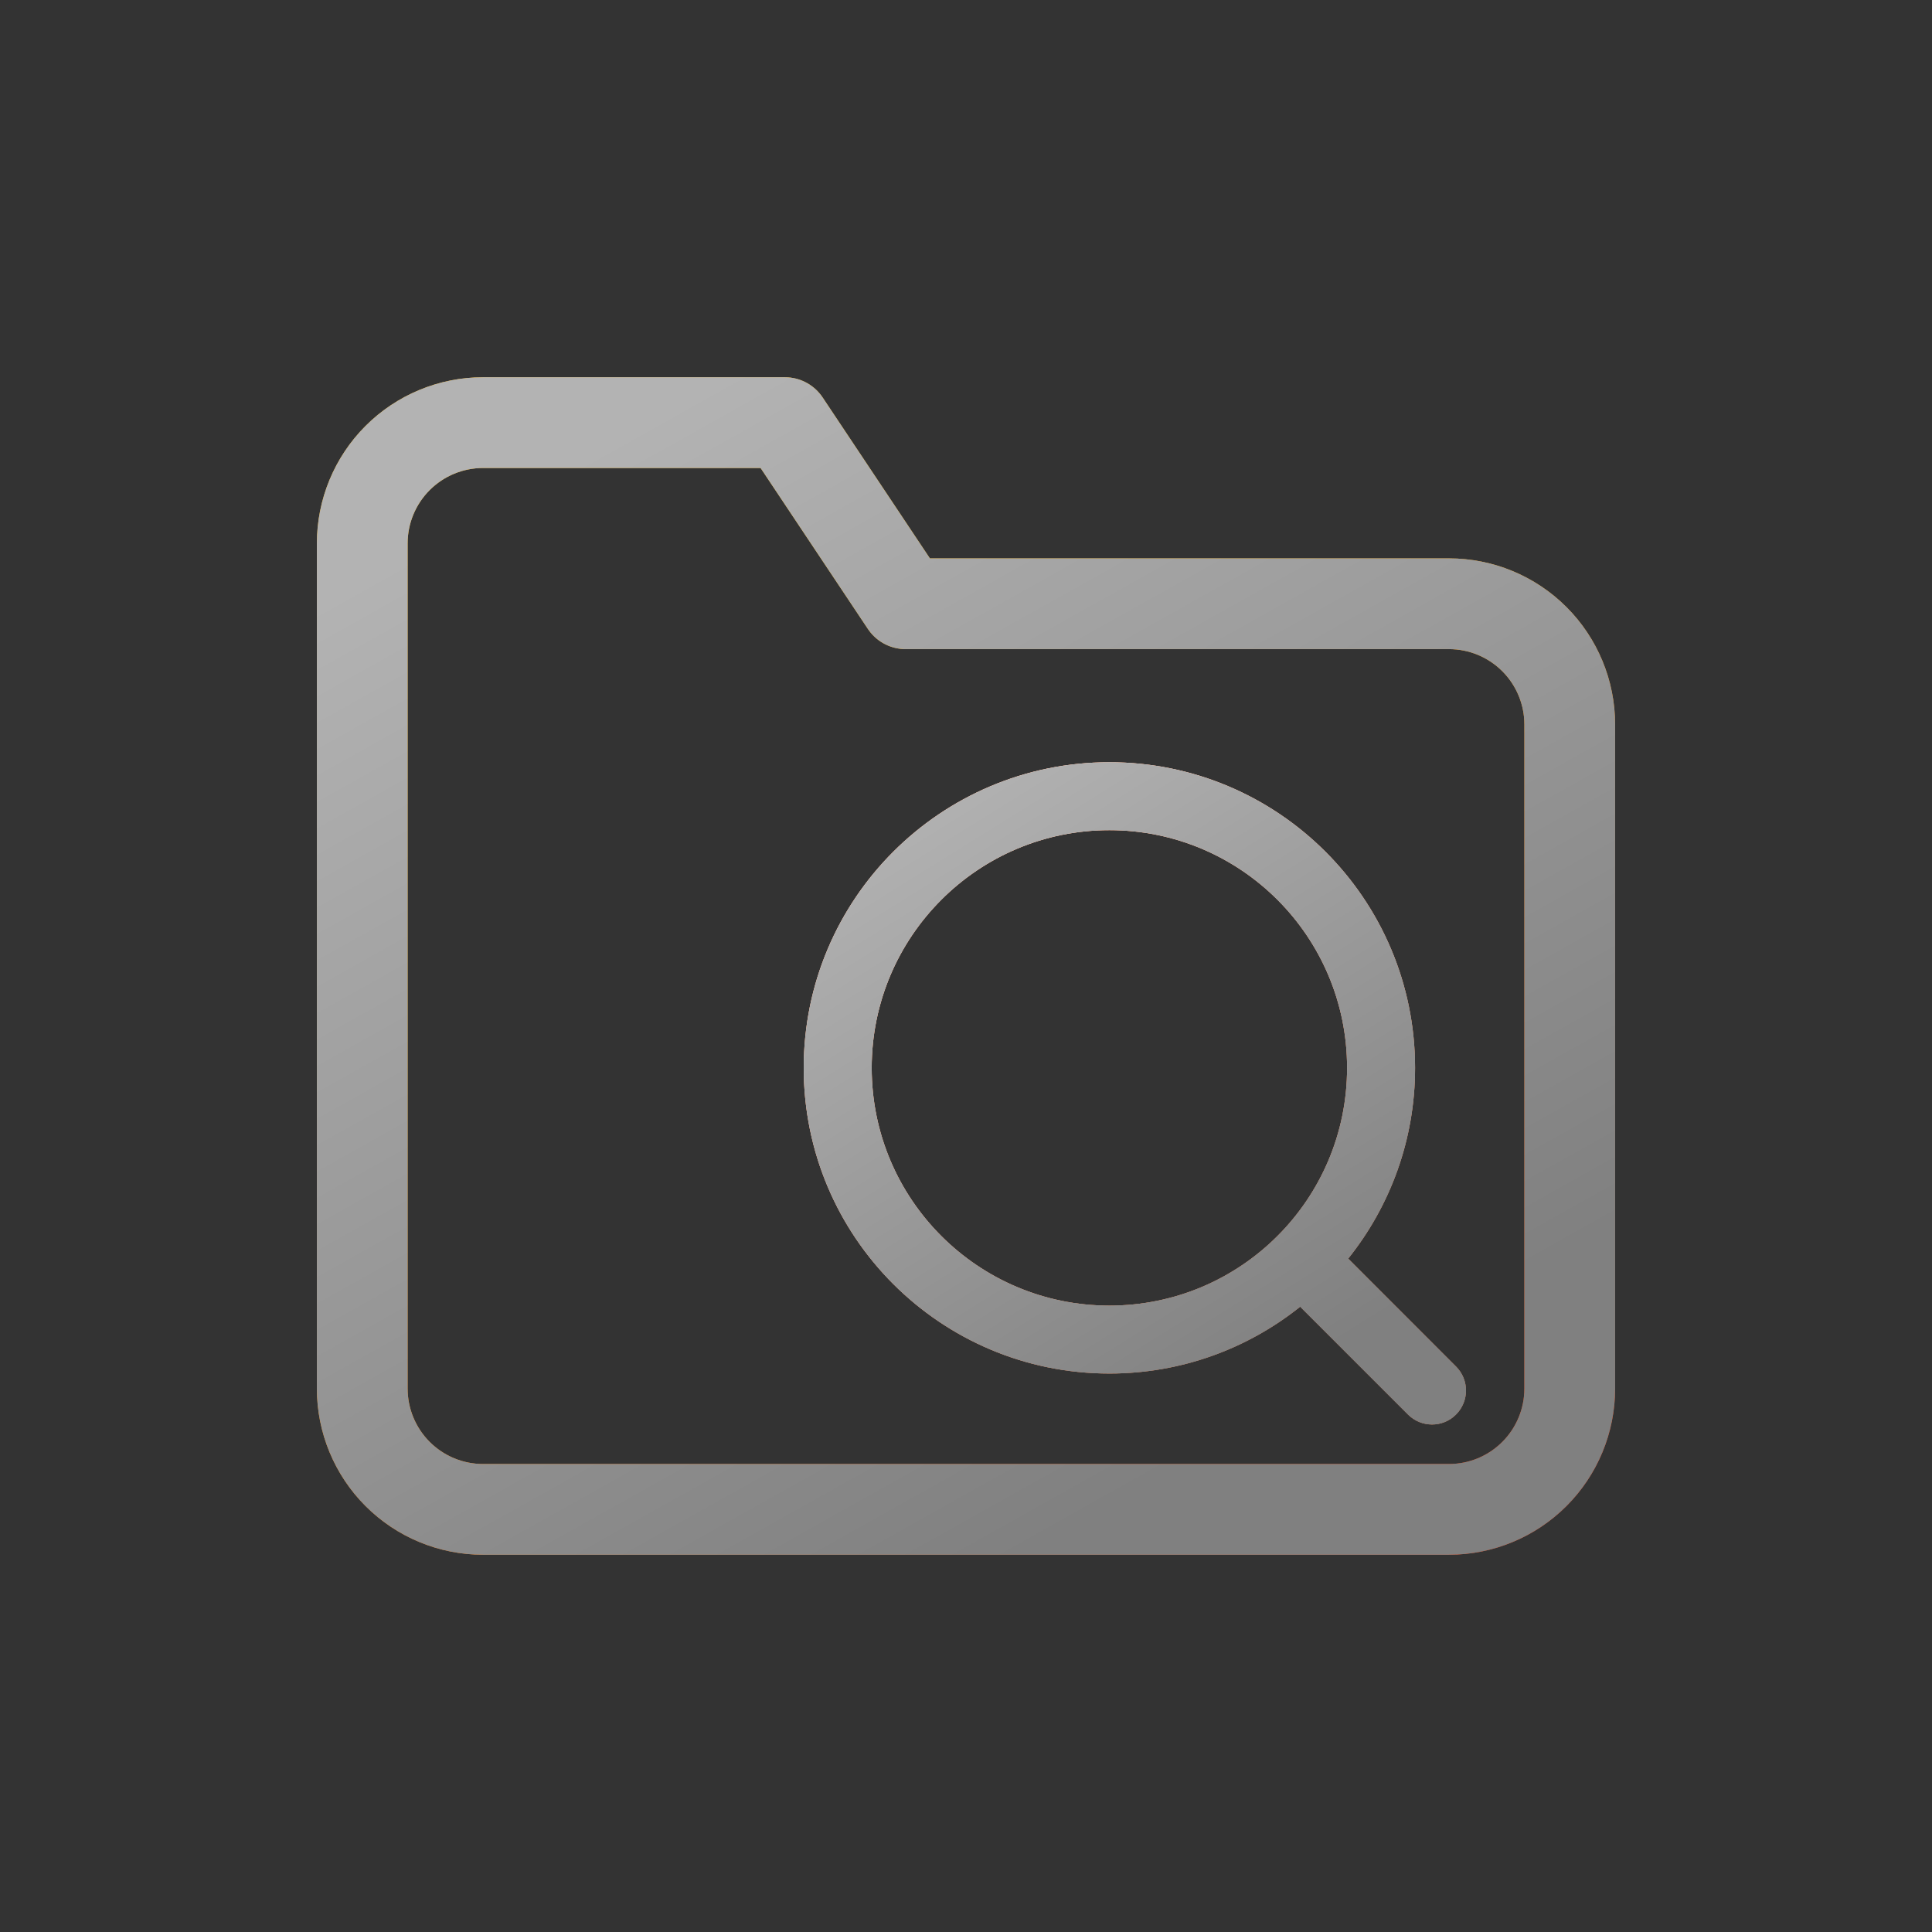 <svg width="32" height="32" viewBox="0 0 32 32" fill="none" xmlns="http://www.w3.org/2000/svg">
<rect x="0" y="0" width="32" height="32" fill="#333333" stroke="none"/>
<path d="M26 23C26 23.53 25.789 24.039 25.414 24.414C25.039 24.789 24.53 25 24 25H8C7.47 25 6.961 24.789 6.586 24.414C6.211 24.039 6 23.53 6 23V9C6 8.47 6.211 7.961 6.586 7.586C6.961 7.211 7.47 7 8 7H13L15 10H24C24.53 10 25.039 10.211 25.414 10.586C25.789 10.961 26 11.47 26 12V23Z" stroke="url(#paint0_linear_606_2060)" stroke-width="1.503" stroke-linecap="round" stroke-linejoin="round"/>
<path d="M26 23C26 23.53 25.789 24.039 25.414 24.414C25.039 24.789 24.53 25 24 25H8C7.47 25 6.961 24.789 6.586 24.414C6.211 24.039 6 23.53 6 23V9C6 8.47 6.211 7.961 6.586 7.586C6.961 7.211 7.47 7 8 7H13L15 10H24C24.53 10 25.039 10.211 25.414 10.586C25.789 10.961 26 11.47 26 12V23Z" stroke="url(#paint1_linear_606_2060)" stroke-width="1.503" stroke-linecap="round" stroke-linejoin="round"/>
<path fill-rule="evenodd" clip-rule="evenodd" d="M14.438 17.688C14.438 15.513 16.2 13.75 18.375 13.75C20.55 13.75 22.312 15.513 22.312 17.688C22.312 19.862 20.55 21.625 18.375 21.625C16.2 21.625 14.438 19.862 14.438 17.688ZM18.375 12.625C15.579 12.625 13.312 14.892 13.312 17.688C13.312 20.483 15.579 22.75 18.375 22.75C19.57 22.75 20.669 22.336 21.535 21.643L23.321 23.429C23.541 23.649 23.897 23.649 24.116 23.429C24.336 23.209 24.336 22.853 24.116 22.634L22.33 20.847C23.023 19.981 23.438 18.883 23.438 17.688C23.438 14.892 21.171 12.625 18.375 12.625Z" fill="#FF5301"/>
<path fill-rule="evenodd" clip-rule="evenodd" d="M14.438 17.688C14.438 15.513 16.2 13.75 18.375 13.75C20.55 13.75 22.312 15.513 22.312 17.688C22.312 19.862 20.55 21.625 18.375 21.625C16.2 21.625 14.438 19.862 14.438 17.688ZM18.375 12.625C15.579 12.625 13.312 14.892 13.312 17.688C13.312 20.483 15.579 22.75 18.375 22.75C19.57 22.75 20.669 22.336 21.535 21.643L23.321 23.429C23.541 23.649 23.897 23.649 24.116 23.429C24.336 23.209 24.336 22.853 24.116 22.634L22.33 20.847C23.023 19.981 23.438 18.883 23.438 17.688C23.438 14.892 21.171 12.625 18.375 12.625Z" fill="url(#paint2_linear_606_2060)"/>
<path fill-rule="evenodd" clip-rule="evenodd" d="M14.438 17.688C14.438 15.513 16.2 13.75 18.375 13.75C20.55 13.75 22.312 15.513 22.312 17.688C22.312 19.862 20.55 21.625 18.375 21.625C16.2 21.625 14.438 19.862 14.438 17.688ZM18.375 12.625C15.579 12.625 13.312 14.892 13.312 17.688C13.312 20.483 15.579 22.75 18.375 22.75C19.57 22.75 20.669 22.336 21.535 21.643L23.321 23.429C23.541 23.649 23.897 23.649 24.116 23.429C24.336 23.209 24.336 22.853 24.116 22.634L22.33 20.847C23.023 19.981 23.438 18.883 23.438 17.688C23.438 14.892 21.171 12.625 18.375 12.625Z" fill="url(#paint3_linear_606_2060)"/>
<defs>
<linearGradient id="paint0_linear_606_2060" x1="8.83" y1="16" x2="16.97" y2="29.986" gradientUnits="userSpaceOnUse">
<stop stop-color="#FFAE00"/>
<stop offset="1" stop-color="#FF3600"/>
</linearGradient>
<linearGradient id="paint1_linear_606_2060" x1="6.941" y1="9.055" x2="16.451" y2="26.025" gradientUnits="userSpaceOnUse">
<stop stop-color="#B3B3B3"/>
<stop offset="1" stop-color="#808080"/>
</linearGradient>
<linearGradient id="paint2_linear_606_2060" x1="13.829" y1="13.877" x2="19.926" y2="23.669" gradientUnits="userSpaceOnUse">
<stop stop-color="#EFEFEF"/>
<stop offset="1" stop-color="#808080"/>
</linearGradient>
<linearGradient id="paint3_linear_606_2060" x1="13.829" y1="13.877" x2="19.926" y2="23.669" gradientUnits="userSpaceOnUse">
<stop stop-color="#B3B3B3"/>
<stop offset="1" stop-color="#808080"/>
</linearGradient>
</defs>
</svg>
